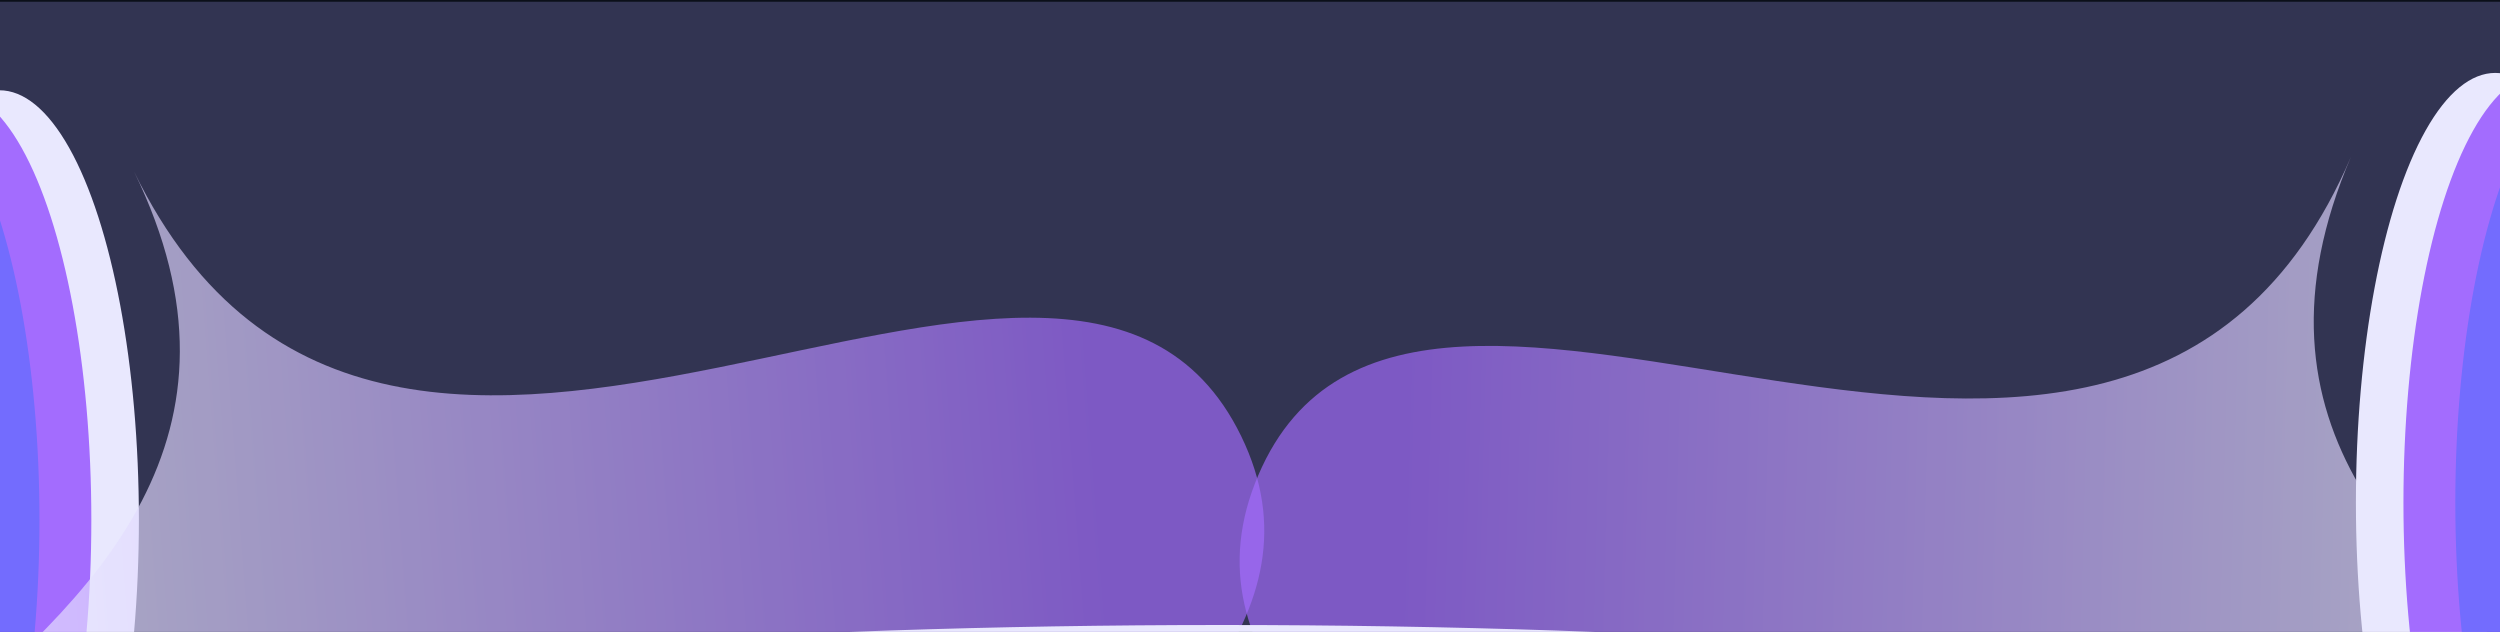 <svg width="1440" height="364" viewBox="0 0 1440 364" fill="none" xmlns="http://www.w3.org/2000/svg">
<g clip-path="url(#clip0_167_84)">
<rect width="1440" height="364" fill="#0B0F19"/>
<g filter="url(#filter0_f_167_84)">
<g style="mix-blend-mode:plus-lighter">
<ellipse cx="80.296" cy="247.5" rx="80.296" ry="247.5" transform="matrix(-1 0 0 1 80 52)" fill="white"/>
</g>
<ellipse cx="80.296" cy="247.5" rx="80.296" ry="247.5" transform="matrix(-1 0 0 1 52.612 52)" fill="#A259FF"/>
<ellipse cx="80.296" cy="247.5" rx="80.296" ry="247.5" transform="matrix(-1 0 0 1 22.735 52)" fill="#6159FF"/>
</g>
<g style="mix-blend-mode:plus-lighter" filter="url(#filter1_f_167_84)">
<path d="M77.25 98.921C225.573 403.19 -305.934 468.68 -195.6 695.019C-94.863 901.671 306.019 568.217 442.051 847.274C307.974 572.229 815.637 457.828 714.901 251.176C614.164 44.524 225.573 403.19 77.25 98.921Z" fill="url(#paint0_linear_167_84)" fill-opacity="0.66"/>
</g>
<g style="mix-blend-mode:plus-lighter" filter="url(#filter2_f_167_84)">
<path d="M1354.18 90.275C1221 401.467 1755.08 440.751 1656 672.24C1565.55 883.594 1148.76 570.249 1026.61 855.655C1147 574.352 634.33 485.044 724.787 273.69C815.244 62.336 1221 401.467 1354.18 90.275Z" fill="url(#paint1_linear_167_84)" fill-opacity="0.66"/>
</g>
<g filter="url(#filter3_f_167_84)">
<g style="mix-blend-mode:plus-lighter">
<ellipse cx="1437.3" cy="289.5" rx="80.296" ry="247.5" fill="white"/>
</g>
<ellipse cx="1464.68" cy="289.5" rx="80.296" ry="247.5" fill="#A259FF"/>
<ellipse cx="1494.56" cy="289.5" rx="80.296" ry="247.5" fill="#6159FF"/>
</g>
<g filter="url(#filter4_f_167_84)">
<g style="mix-blend-mode:plus-lighter">
<ellipse cx="704" cy="451.814" rx="91.814" ry="736" transform="rotate(90 704 451.814)" fill="white"/>
</g>
</g>
<rect y="1" width="1442" height="363" fill="#A9A5FC" fill-opacity="0.25"/>
</g>
<defs>
<filter id="filter0_f_167_84" x="-184" y="32" width="284" height="535" filterUnits="userSpaceOnUse" color-interpolation-filters="sRGB">
<feFlood flood-opacity="0" result="BackgroundImageFix"/>
<feBlend mode="normal" in="SourceGraphic" in2="BackgroundImageFix" result="shape"/>
<feGaussianBlur stdDeviation="10" result="effect1_foregroundBlur_167_84"/>
</filter>
<filter id="filter1_f_167_84" x="-414.8" y="-105.079" width="1347.03" height="1156.35" filterUnits="userSpaceOnUse" color-interpolation-filters="sRGB">
<feFlood flood-opacity="0" result="BackgroundImageFix"/>
<feBlend mode="normal" in="SourceGraphic" in2="BackgroundImageFix" result="shape"/>
<feGaussianBlur stdDeviation="102" result="effect1_foregroundBlur_167_84"/>
</filter>
<filter id="filter2_f_167_84" x="510.019" y="-113.725" width="1362.32" height="1173.38" filterUnits="userSpaceOnUse" color-interpolation-filters="sRGB">
<feFlood flood-opacity="0" result="BackgroundImageFix"/>
<feBlend mode="normal" in="SourceGraphic" in2="BackgroundImageFix" result="shape"/>
<feGaussianBlur stdDeviation="102" result="effect1_foregroundBlur_167_84"/>
</filter>
<filter id="filter3_f_167_84" x="1337" y="22" width="284" height="535" filterUnits="userSpaceOnUse" color-interpolation-filters="sRGB">
<feFlood flood-opacity="0" result="BackgroundImageFix"/>
<feBlend mode="normal" in="SourceGraphic" in2="BackgroundImageFix" result="shape"/>
<feGaussianBlur stdDeviation="10" result="effect1_foregroundBlur_167_84"/>
</filter>
<filter id="filter4_f_167_84" x="-52" y="340" width="1512" height="319" filterUnits="userSpaceOnUse" color-interpolation-filters="sRGB">
<feFlood flood-opacity="0" result="BackgroundImageFix"/>
<feBlend mode="normal" in="SourceGraphic" in2="BackgroundImageFix" result="shape"/>
<feGaussianBlur stdDeviation="10" result="effect1_foregroundBlur_167_84"/>
</filter>
<linearGradient id="paint0_linear_167_84" x1="754.286" y1="331.971" x2="-284.385" y2="410.828" gradientUnits="userSpaceOnUse">
<stop offset="0.111" stop-color="#A259FF"/>
<stop offset="0.713" stop-color="white"/>
</linearGradient>
<linearGradient id="paint1_linear_167_84" x1="689.421" y1="356.323" x2="1730.71" y2="384.028" gradientUnits="userSpaceOnUse">
<stop offset="0.111" stop-color="#A259FF"/>
<stop offset="0.713" stop-color="white"/>
</linearGradient>
<clipPath id="clip0_167_84">
<rect width="1440" height="364" fill="white"/>
</clipPath>
</defs>
</svg>
